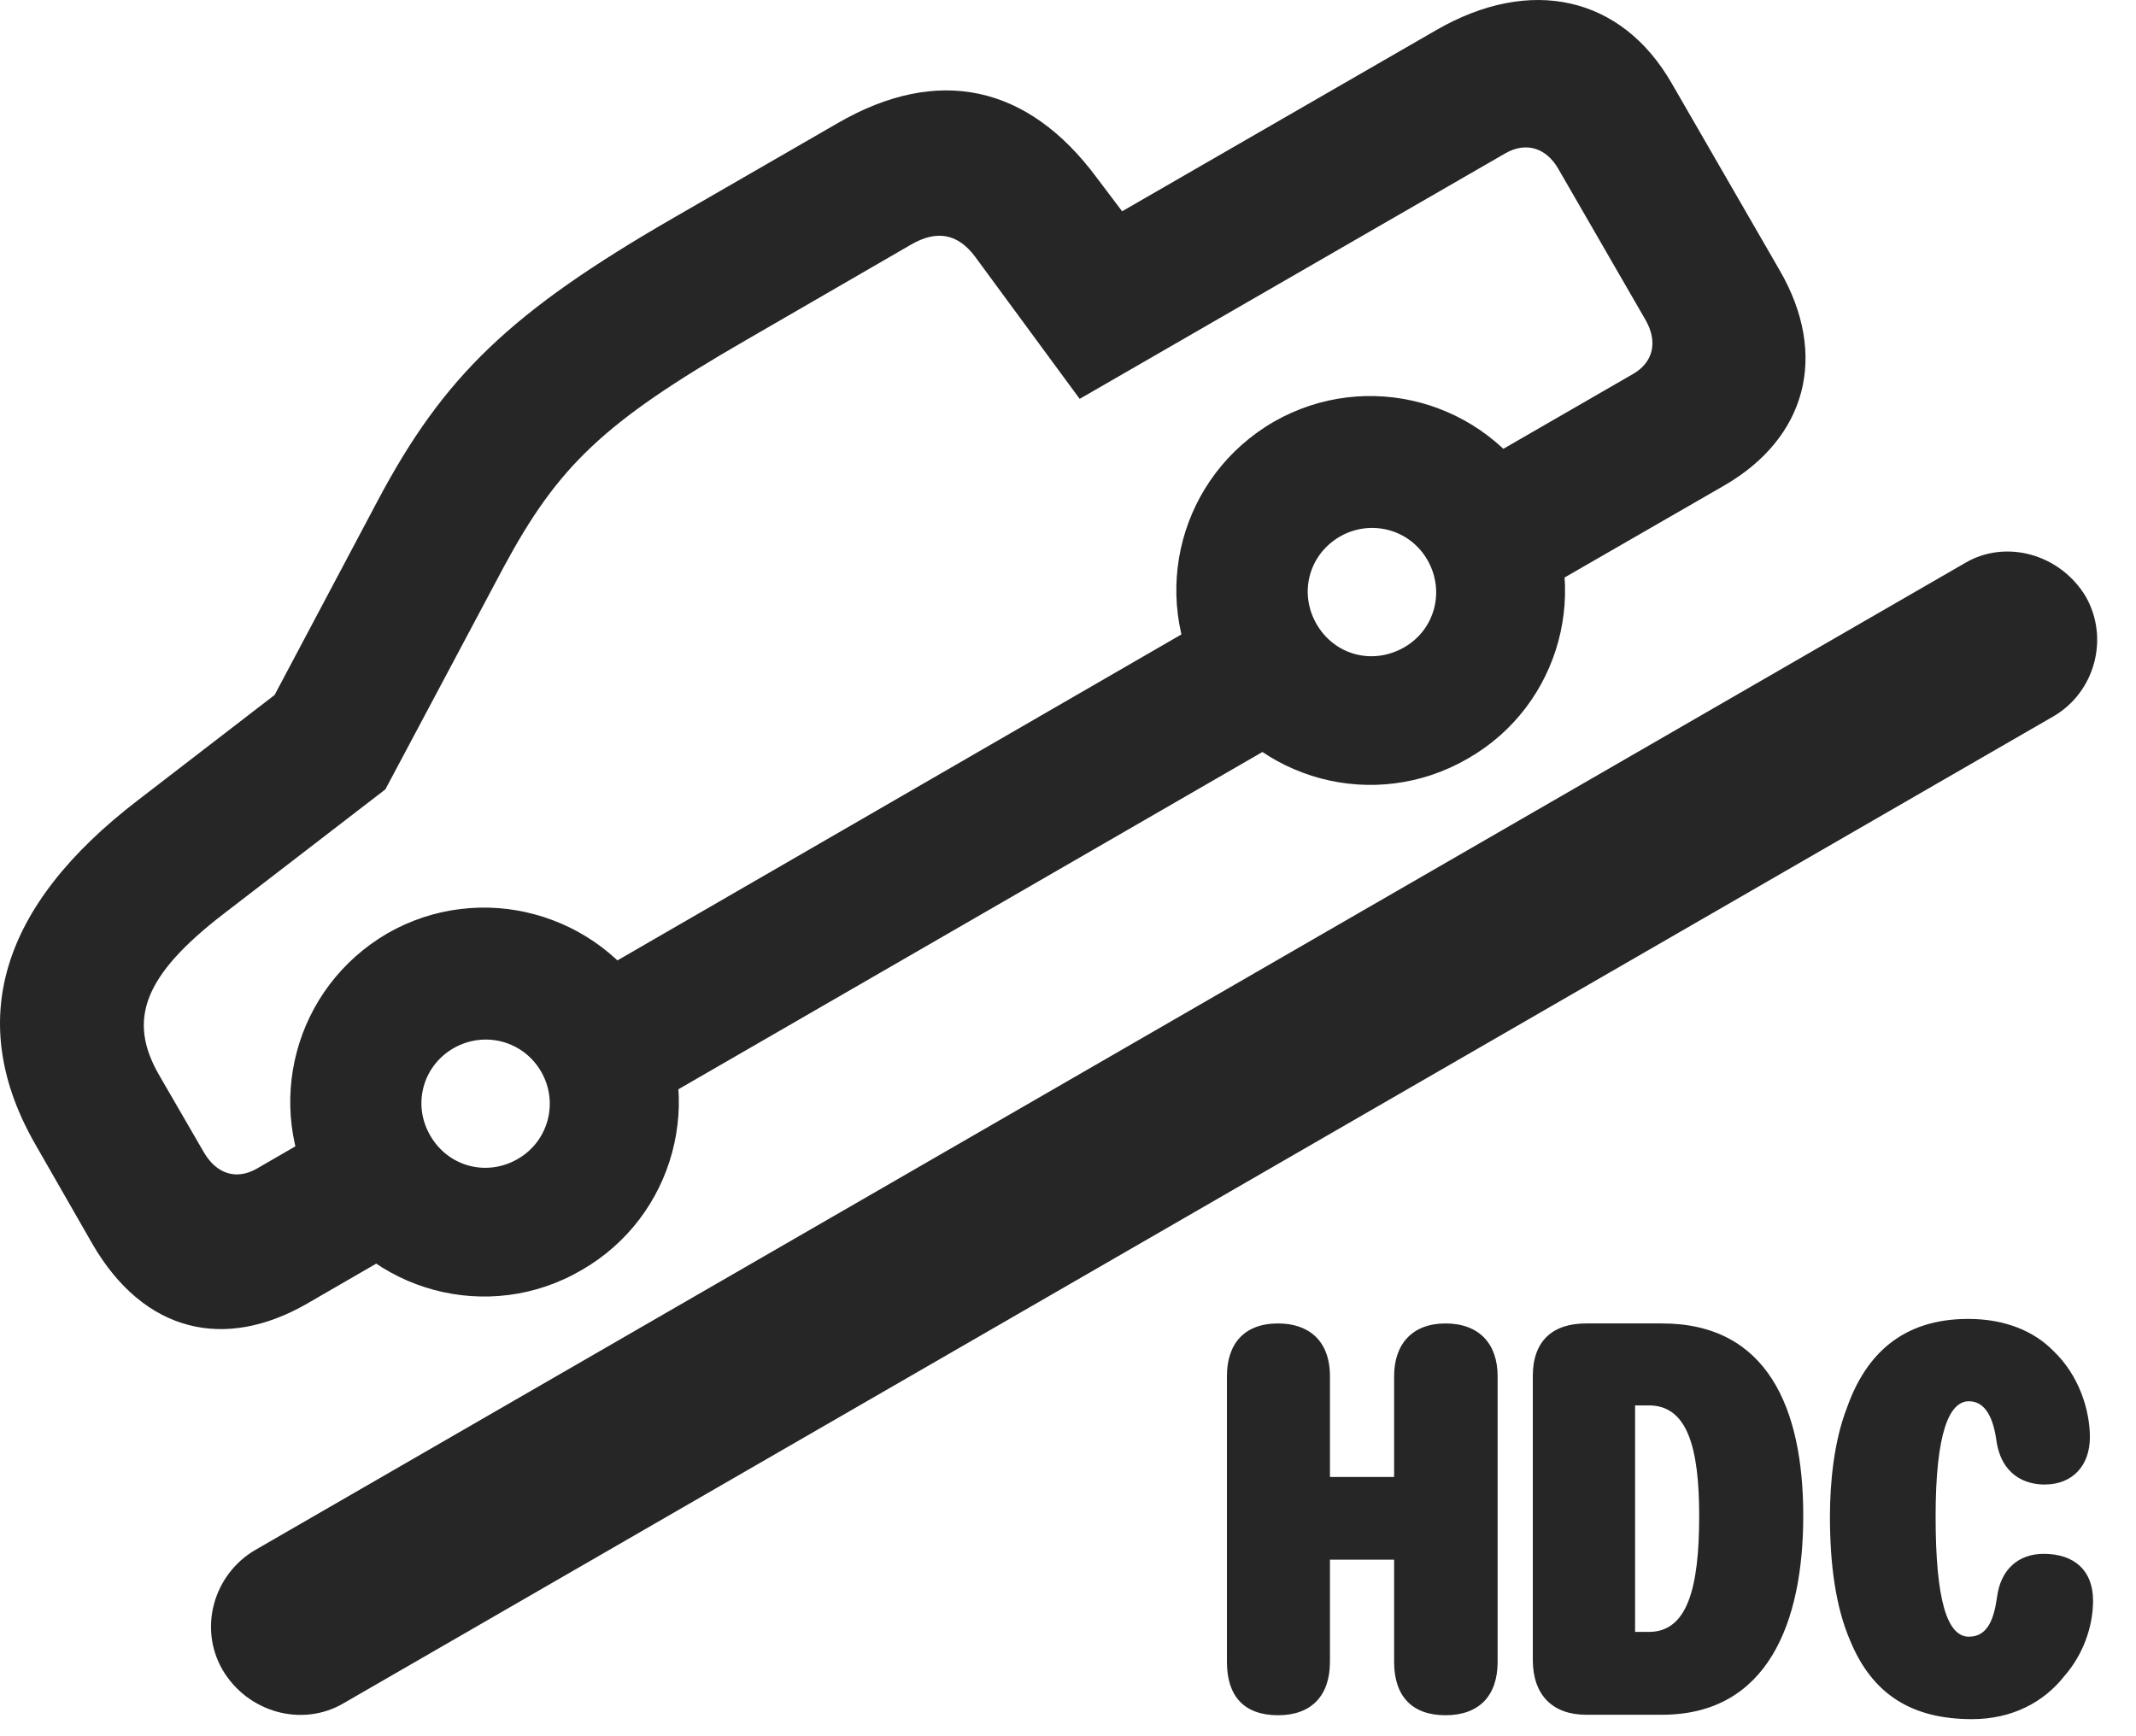 <?xml version="1.0" encoding="UTF-8"?>
<!--Generator: Apple Native CoreSVG 326-->
<!DOCTYPE svg PUBLIC "-//W3C//DTD SVG 1.1//EN" "http://www.w3.org/Graphics/SVG/1.1/DTD/svg11.dtd">
<svg version="1.1" xmlns="http://www.w3.org/2000/svg" xmlns:xlink="http://www.w3.org/1999/xlink"
       viewBox="0 0 34.42 27.977">
       <g>
              <rect height="27.977" opacity="0" width="34.42" x="0" y="0" />
              <path d="M3.587 26.912C3.993 27.599 4.867 27.838 5.529 27.453L33.092 11.543C33.754 11.156 33.995 10.292 33.611 9.615C33.198 8.926 32.321 8.687 31.669 9.071L4.104 24.984C3.444 25.376 3.195 26.235 3.587 26.912ZM4.946 21.01L7.349 19.62L6.207 17.636L4.139 18.833C3.811 19.02 3.491 18.923 3.285 18.57L2.561 17.32C2.055 16.438 2.307 15.723 3.609 14.723L6.21 12.721L8.118 9.136C8.995 7.509 9.725 6.806 12.011 5.487L14.684 3.94C15.09 3.706 15.43 3.759 15.711 4.134L17.398 6.428L24.259 2.47C24.587 2.283 24.914 2.377 25.112 2.723L26.52 5.162C26.716 5.508 26.643 5.838 26.315 6.027L23.603 7.592L24.745 9.576L27.787 7.823C29.11 7.056 29.47 5.725 28.679 4.358L26.941 1.347C26.127-0.072 24.655-0.387 23.146 0.484L18.082 3.405L17.674 2.865C16.565 1.367 15.114 1.048 13.496 1.986L10.867 3.503C8.234 5.021 7.156 6.055 6.09 8.062L4.425 11.2L2.225 12.894C0.002 14.596-0.576 16.47 0.585 18.469L1.491 20.05C2.322 21.479 3.621 21.772 4.946 21.01ZM9.599 18.324L21.624 11.379L20.472 9.395L8.457 16.34ZM9.372 20.468C10.869 19.609 11.381 17.697 10.525 16.202C9.651 14.697 7.739 14.183 6.242 15.042C4.744 15.916 4.232 17.82 5.099 19.332C5.963 20.828 7.877 21.342 9.372 20.468ZM8.342 18.678C7.842 18.967 7.222 18.802 6.933 18.3C6.643 17.801 6.81 17.18 7.309 16.892C7.803 16.61 8.429 16.768 8.72 17.27C9.008 17.769 8.834 18.397 8.342 18.678ZM23.656 12.223C25.151 11.367 25.665 9.452 24.799 7.957C23.927 6.452 22.021 5.94 20.526 6.797C19.021 7.67 18.509 9.575 19.38 11.087C20.246 12.582 22.151 13.097 23.656 12.223ZM22.626 10.433C22.116 10.724 21.503 10.556 21.215 10.057C20.926 9.555 21.091 8.937 21.593 8.646C22.085 8.365 22.713 8.523 23.002 9.024C23.292 9.531 23.118 10.152 22.626 10.433Z"
                     fill="currentColor" fill-opacity="0.85" />
              <path d="M31.778 27.705C32.423 27.705 32.935 27.432 33.265 27.011C33.555 26.683 33.728 26.231 33.728 25.795C33.728 25.313 33.431 25.041 32.932 25.041C32.524 25.041 32.239 25.293 32.181 25.736C32.133 26.074 32.039 26.376 31.727 26.376C31.376 26.376 31.191 25.786 31.191 24.439C31.191 23.09 31.41 22.582 31.727 22.582C31.956 22.582 32.108 22.781 32.169 23.204C32.247 23.776 32.639 23.924 32.947 23.924C33.397 23.924 33.677 23.62 33.677 23.16C33.677 22.735 33.508 22.168 33.087 21.769C32.784 21.46 32.322 21.255 31.717 21.255C30.659 21.255 30.066 21.826 29.763 22.685C29.549 23.231 29.488 23.912 29.488 24.439C29.488 25.215 29.581 25.9 29.814 26.44C30.18 27.328 30.834 27.705 31.778 27.705ZM20.596 27.642C21.132 27.642 21.431 27.327 21.431 26.782L21.431 25.135L22.465 25.135L22.465 26.782C22.465 27.335 22.755 27.642 23.293 27.642C23.836 27.642 24.133 27.327 24.133 26.782L24.133 22.178C24.133 21.657 23.836 21.328 23.293 21.328C22.762 21.328 22.465 21.657 22.465 22.178L22.465 23.802L21.431 23.802L21.431 22.178C21.431 21.598 21.08 21.328 20.596 21.328C20.041 21.328 19.771 21.665 19.771 22.178L19.771 26.782C19.771 27.335 20.048 27.642 20.596 27.642ZM25.557 27.634L26.783 27.634C28.486 27.634 29.058 26.146 29.058 24.427C29.058 22.686 28.475 21.328 26.783 21.328L25.557 21.328C25.016 21.328 24.7 21.613 24.7 22.175L24.7 26.75C24.7 27.319 25.023 27.634 25.557 27.634ZM26.348 26.299L26.348 22.649L26.571 22.649C27.183 22.649 27.381 23.31 27.381 24.429C27.381 25.595 27.19 26.299 26.571 26.299Z"
                     fill="currentColor" fill-opacity="0.85" />
       </g>
</svg>